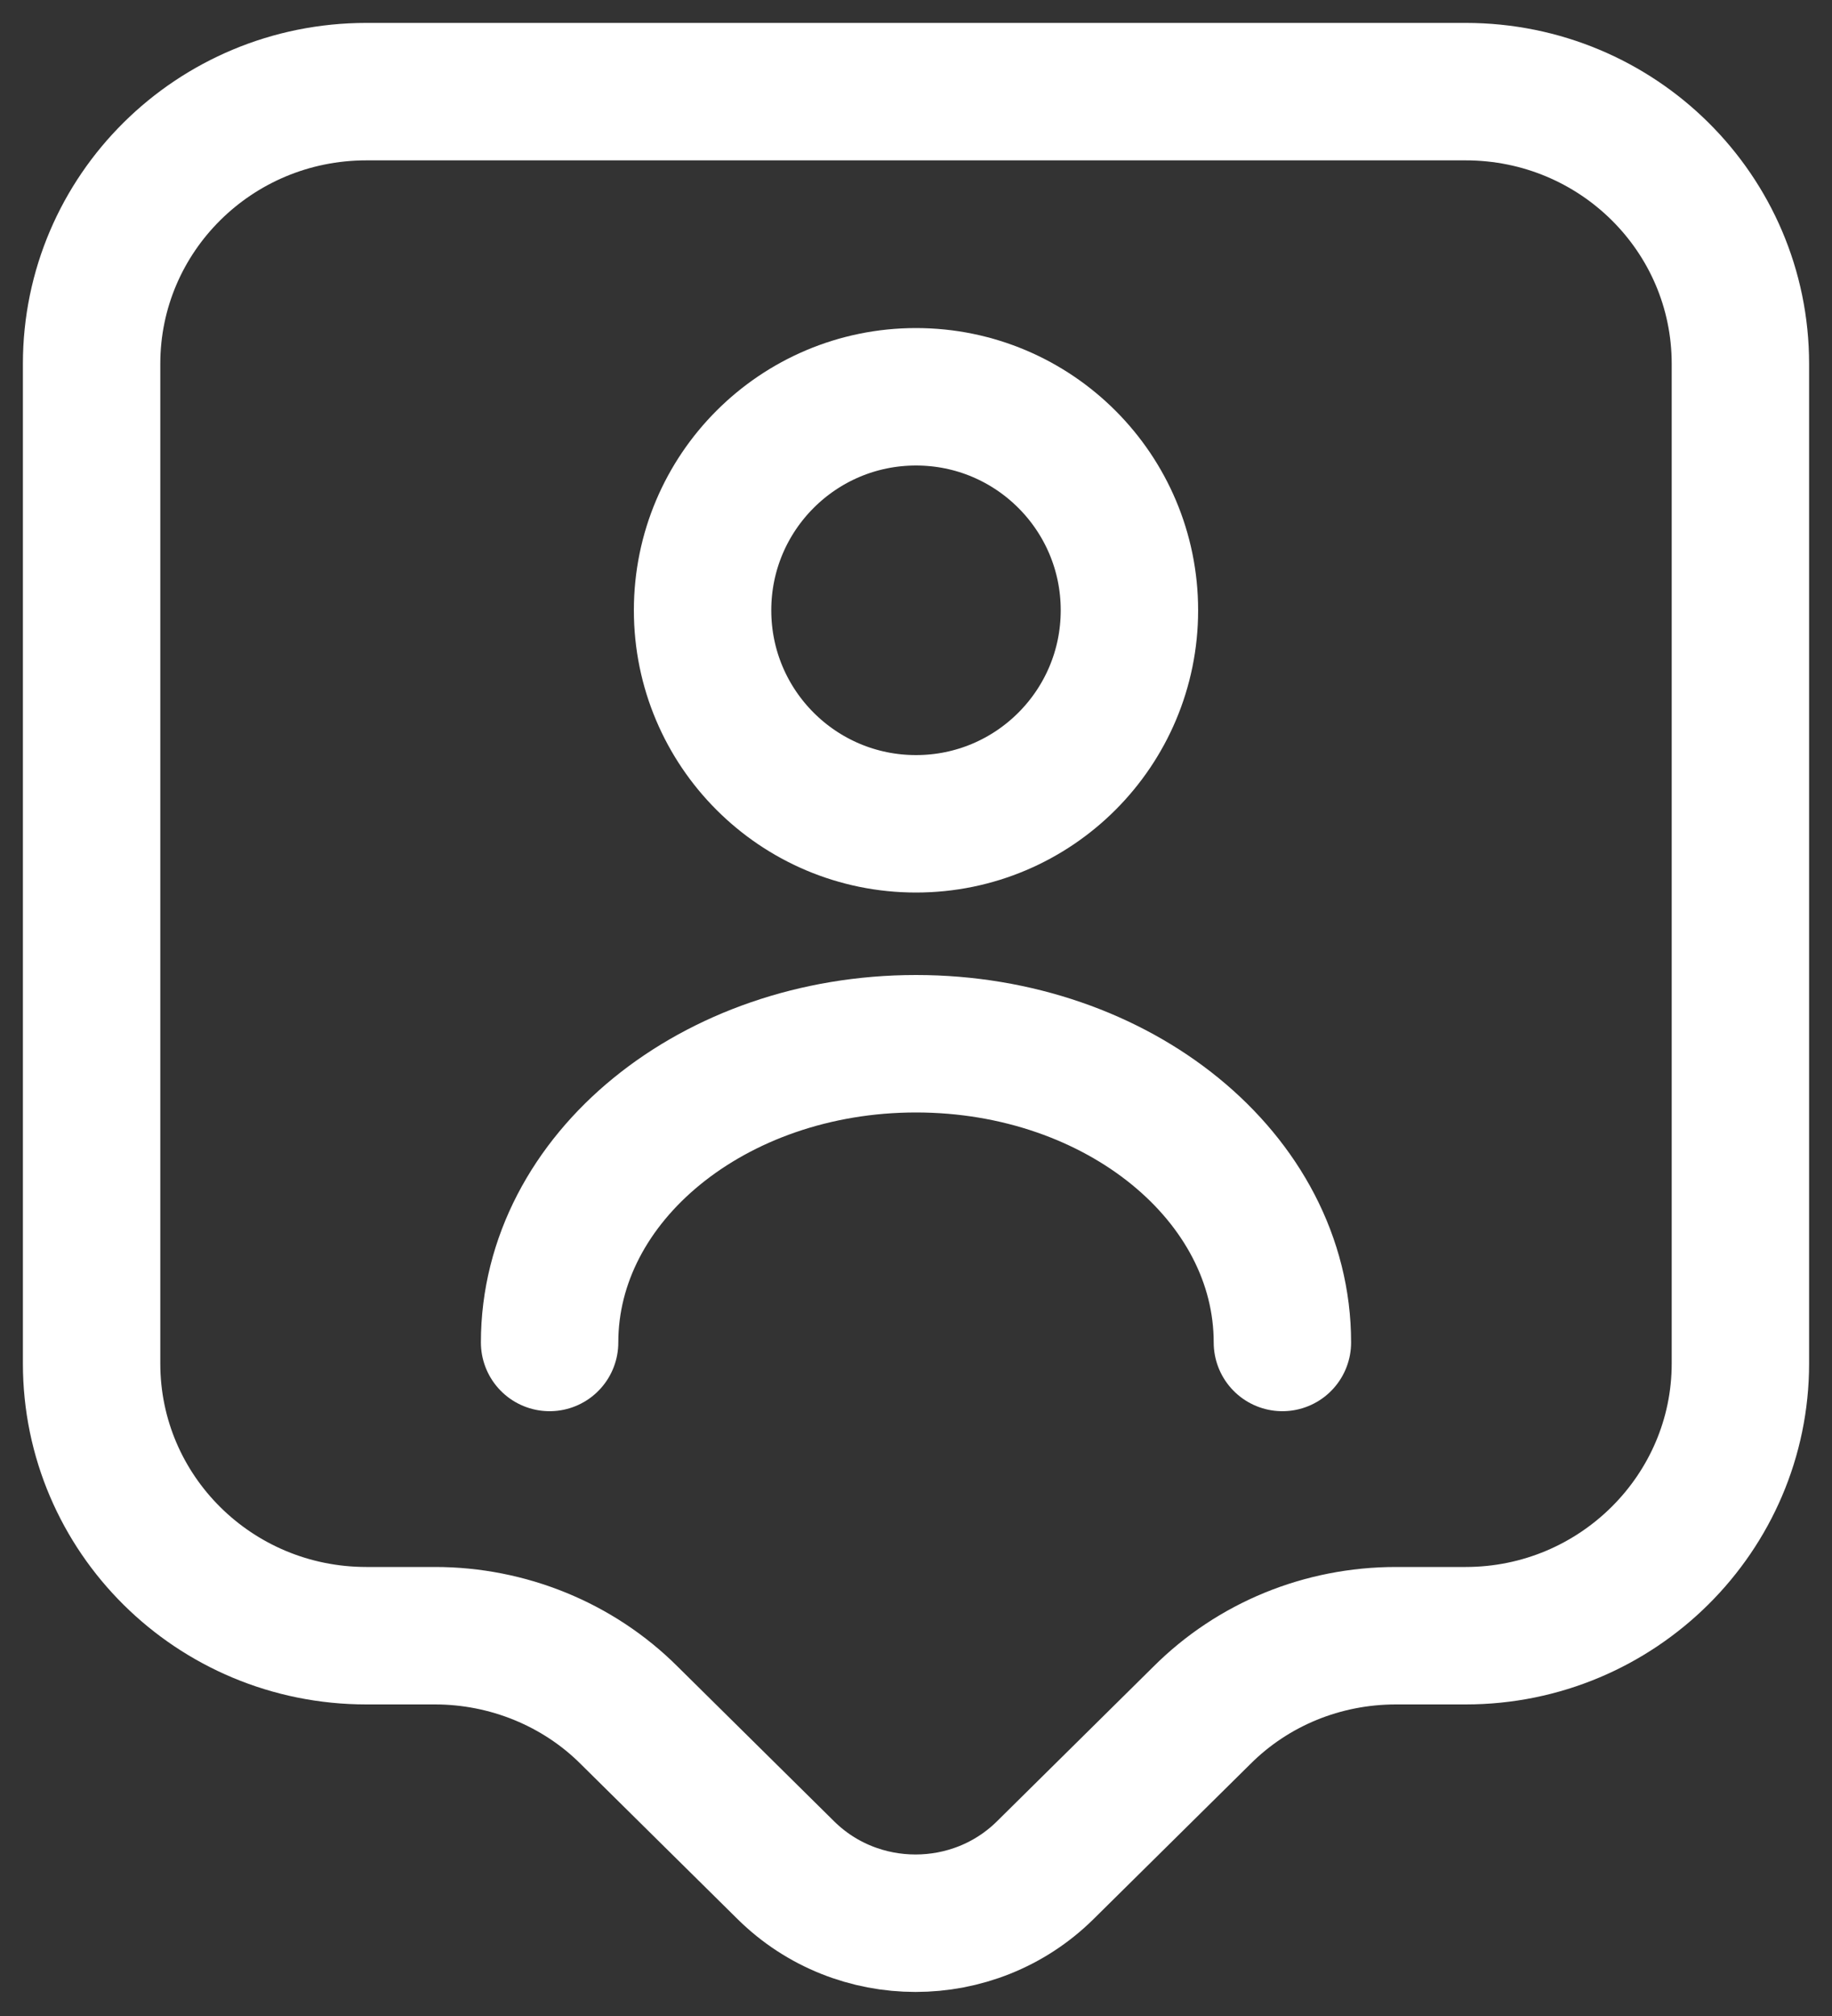 <svg width="20" height="22" viewBox="0 0 20 22" fill="none" xmlns="http://www.w3.org/2000/svg">
<rect x="0" y="0" width="20" height="22" fill="#333333" stroke="none"/>
<path d="M16 17.85H15.24C14.44 17.85 13.68 18.16 13.12 18.72L11.41 20.41C10.63 21.18 9.36 21.18 8.58 20.41L6.87 18.72C6.31 18.16 5.54 17.85 4.75 17.85H4C2.34 17.85 1 16.52 1 14.88V3.97C1 2.33 2.34 1 4 1H16C17.66 1 19 2.33 19 3.97V14.88C19 16.51 17.66 17.85 16 17.85Z" stroke="white" stroke-width="1.5" stroke-miterlimit="10" stroke-linecap="round" stroke-linejoin="round"/>
<path d="M10 8.99C11.287 8.99 12.33 7.947 12.33 6.66C12.33 5.373 11.287 4.33 10 4.33C8.713 4.33 7.67 5.373 7.67 6.66C7.67 7.947 8.713 8.99 10 8.99Z" stroke="white" stroke-width="1.5" stroke-linecap="round" stroke-linejoin="round"/>
<path d="M14 14.65C14 12.85 12.21 11.39 10 11.39C7.79 11.39 6 12.85 6 14.65" stroke="white" stroke-width="1.5" stroke-linecap="round" stroke-linejoin="round"/>
</svg>
